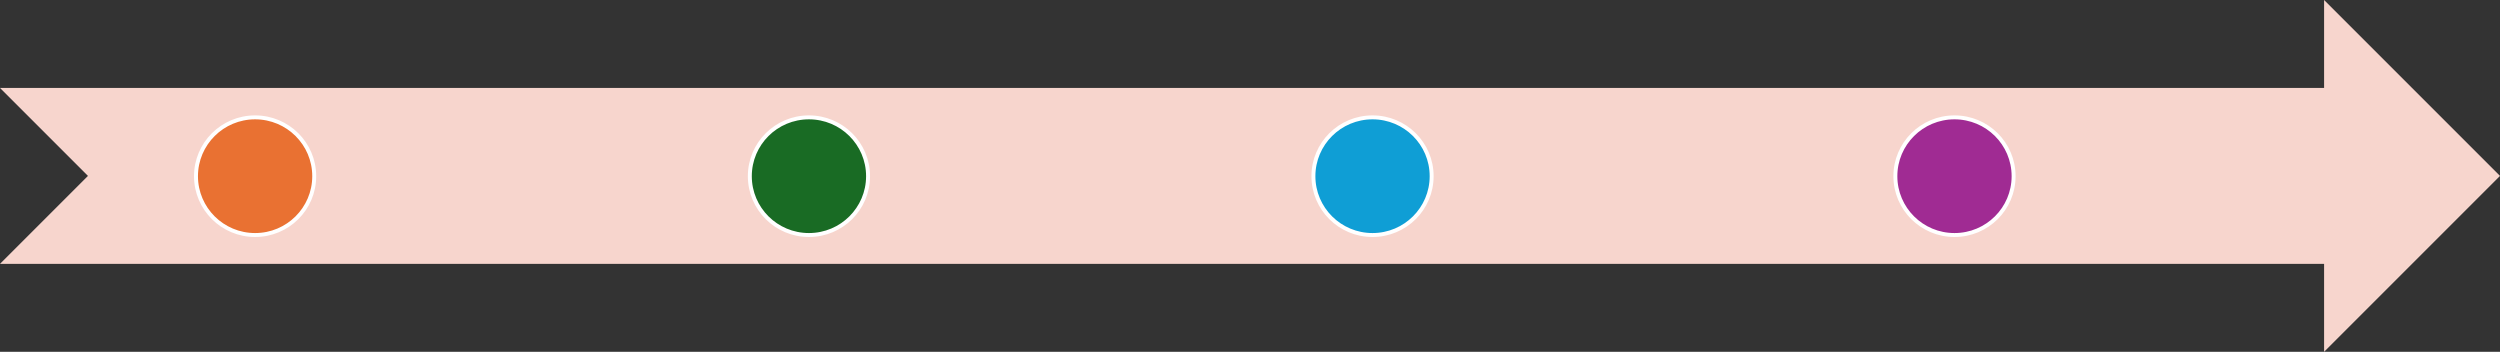 <svg width="4356" height="613" xmlns="http://www.w3.org/2000/svg" xmlns:xlink="http://www.w3.org/1999/xlink" xml:space="preserve" overflow="hidden"><rect width="100%" height="100%" fill="#333333" stroke="none"/><defs><clipPath id="clip0"><rect x="22" y="931" width="4356" height="613"/></clipPath></defs><g clip-path="url(#clip0)" transform="translate(-22 -931)"><path d="M22 1084.25 4071.5 1084.25 4071.5 931 4378 1237.5 4071.5 1544 4071.5 1390.75 22 1390.75 175.251 1237.5Z" fill="#F7D5CD" fill-rule="evenodd"/><path d="M363.5 1238C363.5 1181.39 409.615 1135.5 466.5 1135.5 523.385 1135.5 569.5 1181.39 569.5 1238 569.5 1294.61 523.385 1340.5 466.5 1340.5 409.615 1340.5 363.5 1294.61 363.5 1238Z" stroke="#FFFFFF" stroke-width="6.875" stroke-miterlimit="8" fill="#E97132" fill-rule="evenodd"/><path d="M1328.5 1238C1328.5 1181.39 1374.61 1135.5 1431.5 1135.5 1488.39 1135.5 1534.5 1181.39 1534.5 1238 1534.5 1294.61 1488.39 1340.5 1431.5 1340.5 1374.61 1340.5 1328.5 1294.61 1328.5 1238Z" stroke="#FFFFFF" stroke-width="6.875" stroke-miterlimit="8" fill="#196B24" fill-rule="evenodd"/><path d="M2310.5 1238C2310.5 1181.39 2356.61 1135.5 2413.5 1135.5 2470.39 1135.5 2516.5 1181.39 2516.5 1238 2516.5 1294.61 2470.39 1340.5 2413.5 1340.5 2356.61 1340.5 2310.5 1294.61 2310.5 1238Z" stroke="#FFFFFF" stroke-width="6.875" stroke-miterlimit="8" fill="#0F9ED5" fill-rule="evenodd"/><path d="M3324.5 1238C3324.5 1181.39 3370.61 1135.5 3427.5 1135.5 3484.39 1135.5 3530.5 1181.39 3530.5 1238 3530.5 1294.61 3484.39 1340.5 3427.5 1340.5 3370.61 1340.5 3324.5 1294.61 3324.5 1238Z" stroke="#FFFFFF" stroke-width="6.875" stroke-miterlimit="8" fill="#A02B93" fill-rule="evenodd"/></g></svg>